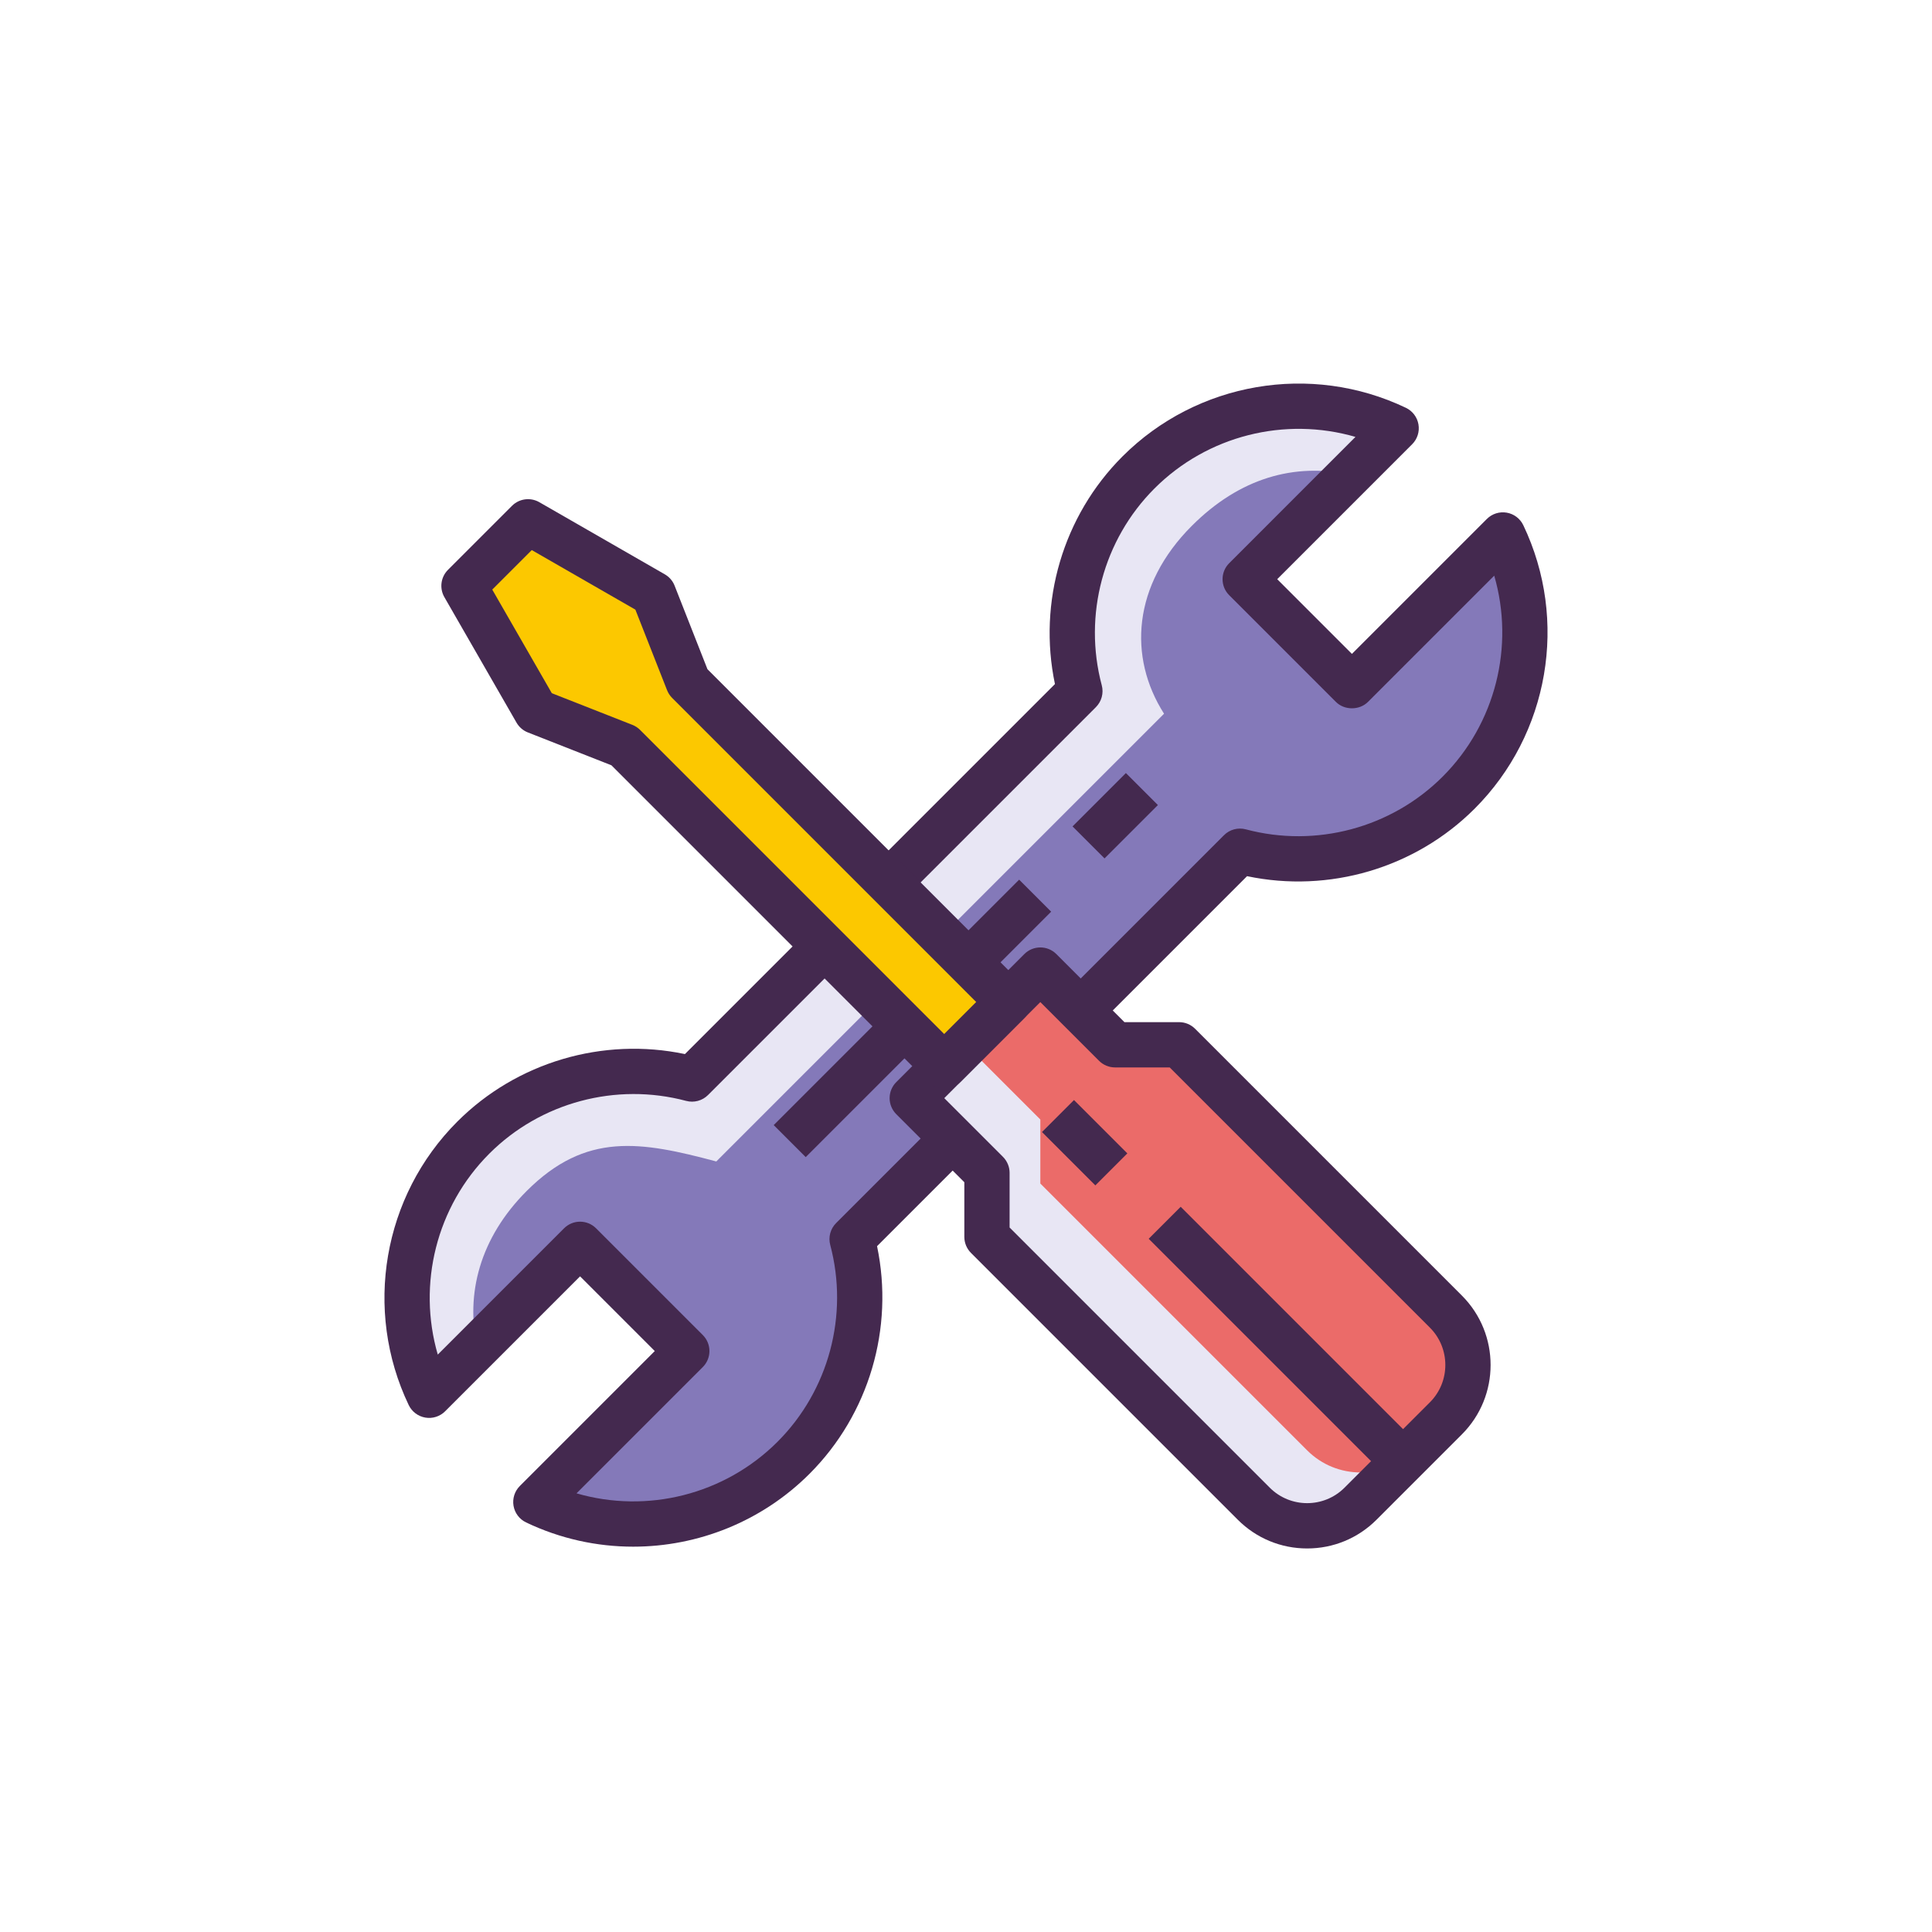 <?xml version="1.0" encoding="utf-8"?>
<!-- Generator: Adobe Illustrator 22.0.0, SVG Export Plug-In . SVG Version: 6.00 Build 0)  -->
<svg version="1.1" id="Layer_1" xmlns="http://www.w3.org/2000/svg" xmlns:xlink="http://www.w3.org/1999/xlink" x="0px" y="0px"
	 viewBox="0 0 256 256" style="enable-background:new 0 0 256 256;" xml:space="preserve">
<style type="text/css">
	.st0{fill:#1A237E;}
	.st1{fill:#8D386D;}
	.st2{fill:#E8E6F4;}
	.st3{fill:#8479B9;}
	.st4{fill:#44294F;}
	.st5{fill:#EB6B69;}
	.st6{fill:#FCC800;}
	.st7{fill:#94D3CC;}
</style>
<g>
	<g>
		<path class="st3" d="M112.908,164.189l51.397-51.397c10.007,2.67,21.124,0.089,28.975-7.762
			c9.236-9.236,11.185-22.993,5.859-34.143l-20.001,20.001l-14.142-14.142l20.001-20.001c-11.151-5.326-24.908-3.376-34.143,5.859
			c-7.851,7.851-10.432,18.968-7.762,28.975l-51.397,51.397c-10.007-2.671-21.124-0.089-28.975,7.762
			c-9.236,9.236-11.185,22.993-5.859,34.143l20.001-20.001l14.142,14.142l-20.001,20.001c11.151,5.325,24.908,3.376,34.143-5.859
			C112.997,185.313,115.578,174.196,112.908,164.189z"/>
	</g>
	<g>
		<path class="st2" d="M69.791,157.808c7.851-7.851,15.115-6.579,25.122-3.909l59.328-59.328
			c-4.786-7.517-4.166-17.047,3.684-24.897c6.364-6.364,13.589-8.349,20.945-6.803l6.127-6.127
			c-11.151-5.326-24.908-3.376-34.143,5.859c-7.851,7.851-10.432,18.968-7.762,28.975l-51.397,51.397
			c-10.007-2.671-21.124-0.089-28.975,7.762c-9.236,9.236-11.185,22.993-5.859,34.143l6.38-6.38
			C61.669,171.508,63.555,164.044,69.791,157.808z"/>
	</g>
	<g>
		<path class="st4" d="M83.901,204.942c-4.814,0-9.664-1.05-14.191-3.213c-0.879-0.42-1.499-1.24-1.664-2.2
			c-0.164-0.96,0.147-1.94,0.836-2.628l17.88-17.88l-9.899-9.899l-17.881,17.88c-0.688,0.688-1.664,1.001-2.629,0.835
			c-0.959-0.165-1.779-0.785-2.199-1.664c-6.015-12.595-3.425-27.688,6.445-37.557c7.884-7.884,19.3-11.229,30.159-8.947
			l49.028-49.028c-2.284-10.862,1.062-22.277,8.946-30.16c9.871-9.871,24.965-12.46,37.558-6.445c0.879,0.42,1.499,1.24,1.664,2.2
			c0.164,0.96-0.147,1.94-0.836,2.628l-17.88,17.88l9.899,9.899l17.881-17.88c0.689-0.688,1.666-1,2.629-0.835
			c0.959,0.165,1.779,0.785,2.199,1.664c6.015,12.594,3.425,27.688-6.445,37.558c-7.884,7.884-19.299,11.229-30.159,8.946
			l-49.028,49.028c2.284,10.862-1.062,22.277-8.946,30.16C100.946,201.607,92.48,204.942,83.901,204.942z M76.392,197.876
			c9.338,2.711,19.604,0.195,26.634-6.834c6.789-6.789,9.465-16.783,6.984-26.081c-0.276-1.035,0.021-2.138,0.777-2.895
			l51.397-51.397c0.757-0.758,1.86-1.054,2.895-0.777c9.301,2.48,19.291-0.196,26.08-6.984c7.028-7.029,9.545-17.295,6.834-26.633
			l-16.734,16.734c-1.125,1.125-3.117,1.125-4.242,0l-14.142-14.142c-1.172-1.171-1.172-3.071,0-4.242l16.733-16.734
			c-9.34-2.712-19.604-0.195-26.634,6.834c-6.789,6.789-9.465,16.782-6.984,26.08c0.276,1.035-0.021,2.138-0.777,2.895
			l-51.397,51.397c-0.757,0.757-1.859,1.053-2.895,0.777c-9.295-2.48-19.29,0.196-26.08,6.984
			c-7.028,7.029-9.545,17.295-6.834,26.633l16.734-16.734c1.172-1.171,3.07-1.171,4.242,0L93.125,176.9
			c1.172,1.171,1.172,3.071,0,4.242L76.392,197.876z"/>
	</g>
	<g>
		
			<rect x="97.928" y="131.955" transform="matrix(0.707 -0.707 0.707 0.707 -60.008 125.026)" class="st4" width="46" height="6"/>
	</g>
	<g>
		
			<rect x="142.799" y="105.085" transform="matrix(0.707 -0.707 0.707 0.707 -33.138 136.167)" class="st4" width="10" height="5.999"/>
	</g>
	<g>
		<path class="st5" d="M147.749,138.439l-9.899-9.9l-16.971,16.971l9.899,9.9v8.485l35.355,35.355
			c3.905,3.905,10.237,3.905,14.142,0l11.314-11.314c3.905-3.905,3.905-10.237,0-14.142l-35.355-35.355H147.749z"/>
	</g>
	<g>
		<polygon class="st6" points="69.967,69.143 61.482,77.628 71.042,94.259 82.695,98.841 125.121,141.268 133.607,132.782 
			91.18,90.356 86.598,78.703 		"/>
	</g>
	<g>
		<path class="st2" d="M173.205,192.179l-35.355-35.355v-8.485l-9.899-9.899l-7.071,7.071l9.899,9.9v8.485l35.355,35.355
			c3.905,3.905,10.237,3.905,14.142,0l7.071-7.071C183.441,196.085,177.11,196.085,173.205,192.179z"/>
	</g>
	<g>
		<path class="st4" d="M173.205,205.179c-3.473,0-6.737-1.352-9.192-3.808l-35.355-35.355c-0.562-0.562-0.879-1.326-0.879-2.121
			v-7.243l-9.021-9.021c-0.562-0.562-0.879-1.326-0.879-2.121c0-0.796,0.316-1.559,0.879-2.122l16.971-16.97
			c1.172-1.171,3.07-1.171,4.242,0l9.021,9.021h7.243c0.796,0,1.559,0.316,2.121,0.879l35.355,35.355
			c5.068,5.068,5.068,13.315,0,18.384l-11.314,11.314C179.941,203.827,176.677,205.179,173.205,205.179z M133.778,162.652
			l34.477,34.477c2.729,2.728,7.168,2.729,9.899,0l11.314-11.314c2.729-2.729,2.729-7.17,0-9.899l-34.477-34.477h-7.243
			c-0.796,0-1.559-0.316-2.121-0.879l-7.778-7.778l-12.729,12.728l7.778,7.778c0.562,0.562,0.879,1.326,0.879,2.121V162.652z"/>
	</g>
	<g>
		<path class="st4" d="M125.121,144.268c-0.768,0-1.535-0.293-2.121-0.879l-41.984-41.984l-11.071-4.354
			c-0.634-0.249-1.164-0.707-1.503-1.297l-9.561-16.631c-0.676-1.175-0.479-2.658,0.479-3.617l8.485-8.485
			c0.958-0.958,2.441-1.154,3.616-0.479l16.631,9.56c0.59,0.339,1.048,0.87,1.297,1.503l4.354,11.072l41.983,41.985
			c0.562,0.562,0.879,1.326,0.879,2.121c0,0.796-0.316,1.559-0.879,2.122l-8.485,8.485
			C126.656,143.975,125.889,144.268,125.121,144.268z M73.119,91.852l10.674,4.197c0.384,0.151,0.732,0.379,1.023,0.671
			l40.305,40.305l4.242-4.242L89.06,92.477c-0.292-0.291-0.52-0.64-0.671-1.023L84.19,80.779l-13.727-7.891l-5.236,5.236
			L73.119,91.852z"/>
	</g>
	<g>
		
			<rect x="167.148" y="155.485" transform="matrix(0.707 -0.707 0.707 0.707 -75.895 172.391)" class="st4" width="5.999" height="44.647"/>
	</g>
	<g>
		
			<rect x="140.756" y="146.417" transform="matrix(0.707 -0.707 0.707 0.707 -64.963 145.999)" class="st4" width="5.999" height="10"/>
	</g>
</g>
</svg>
